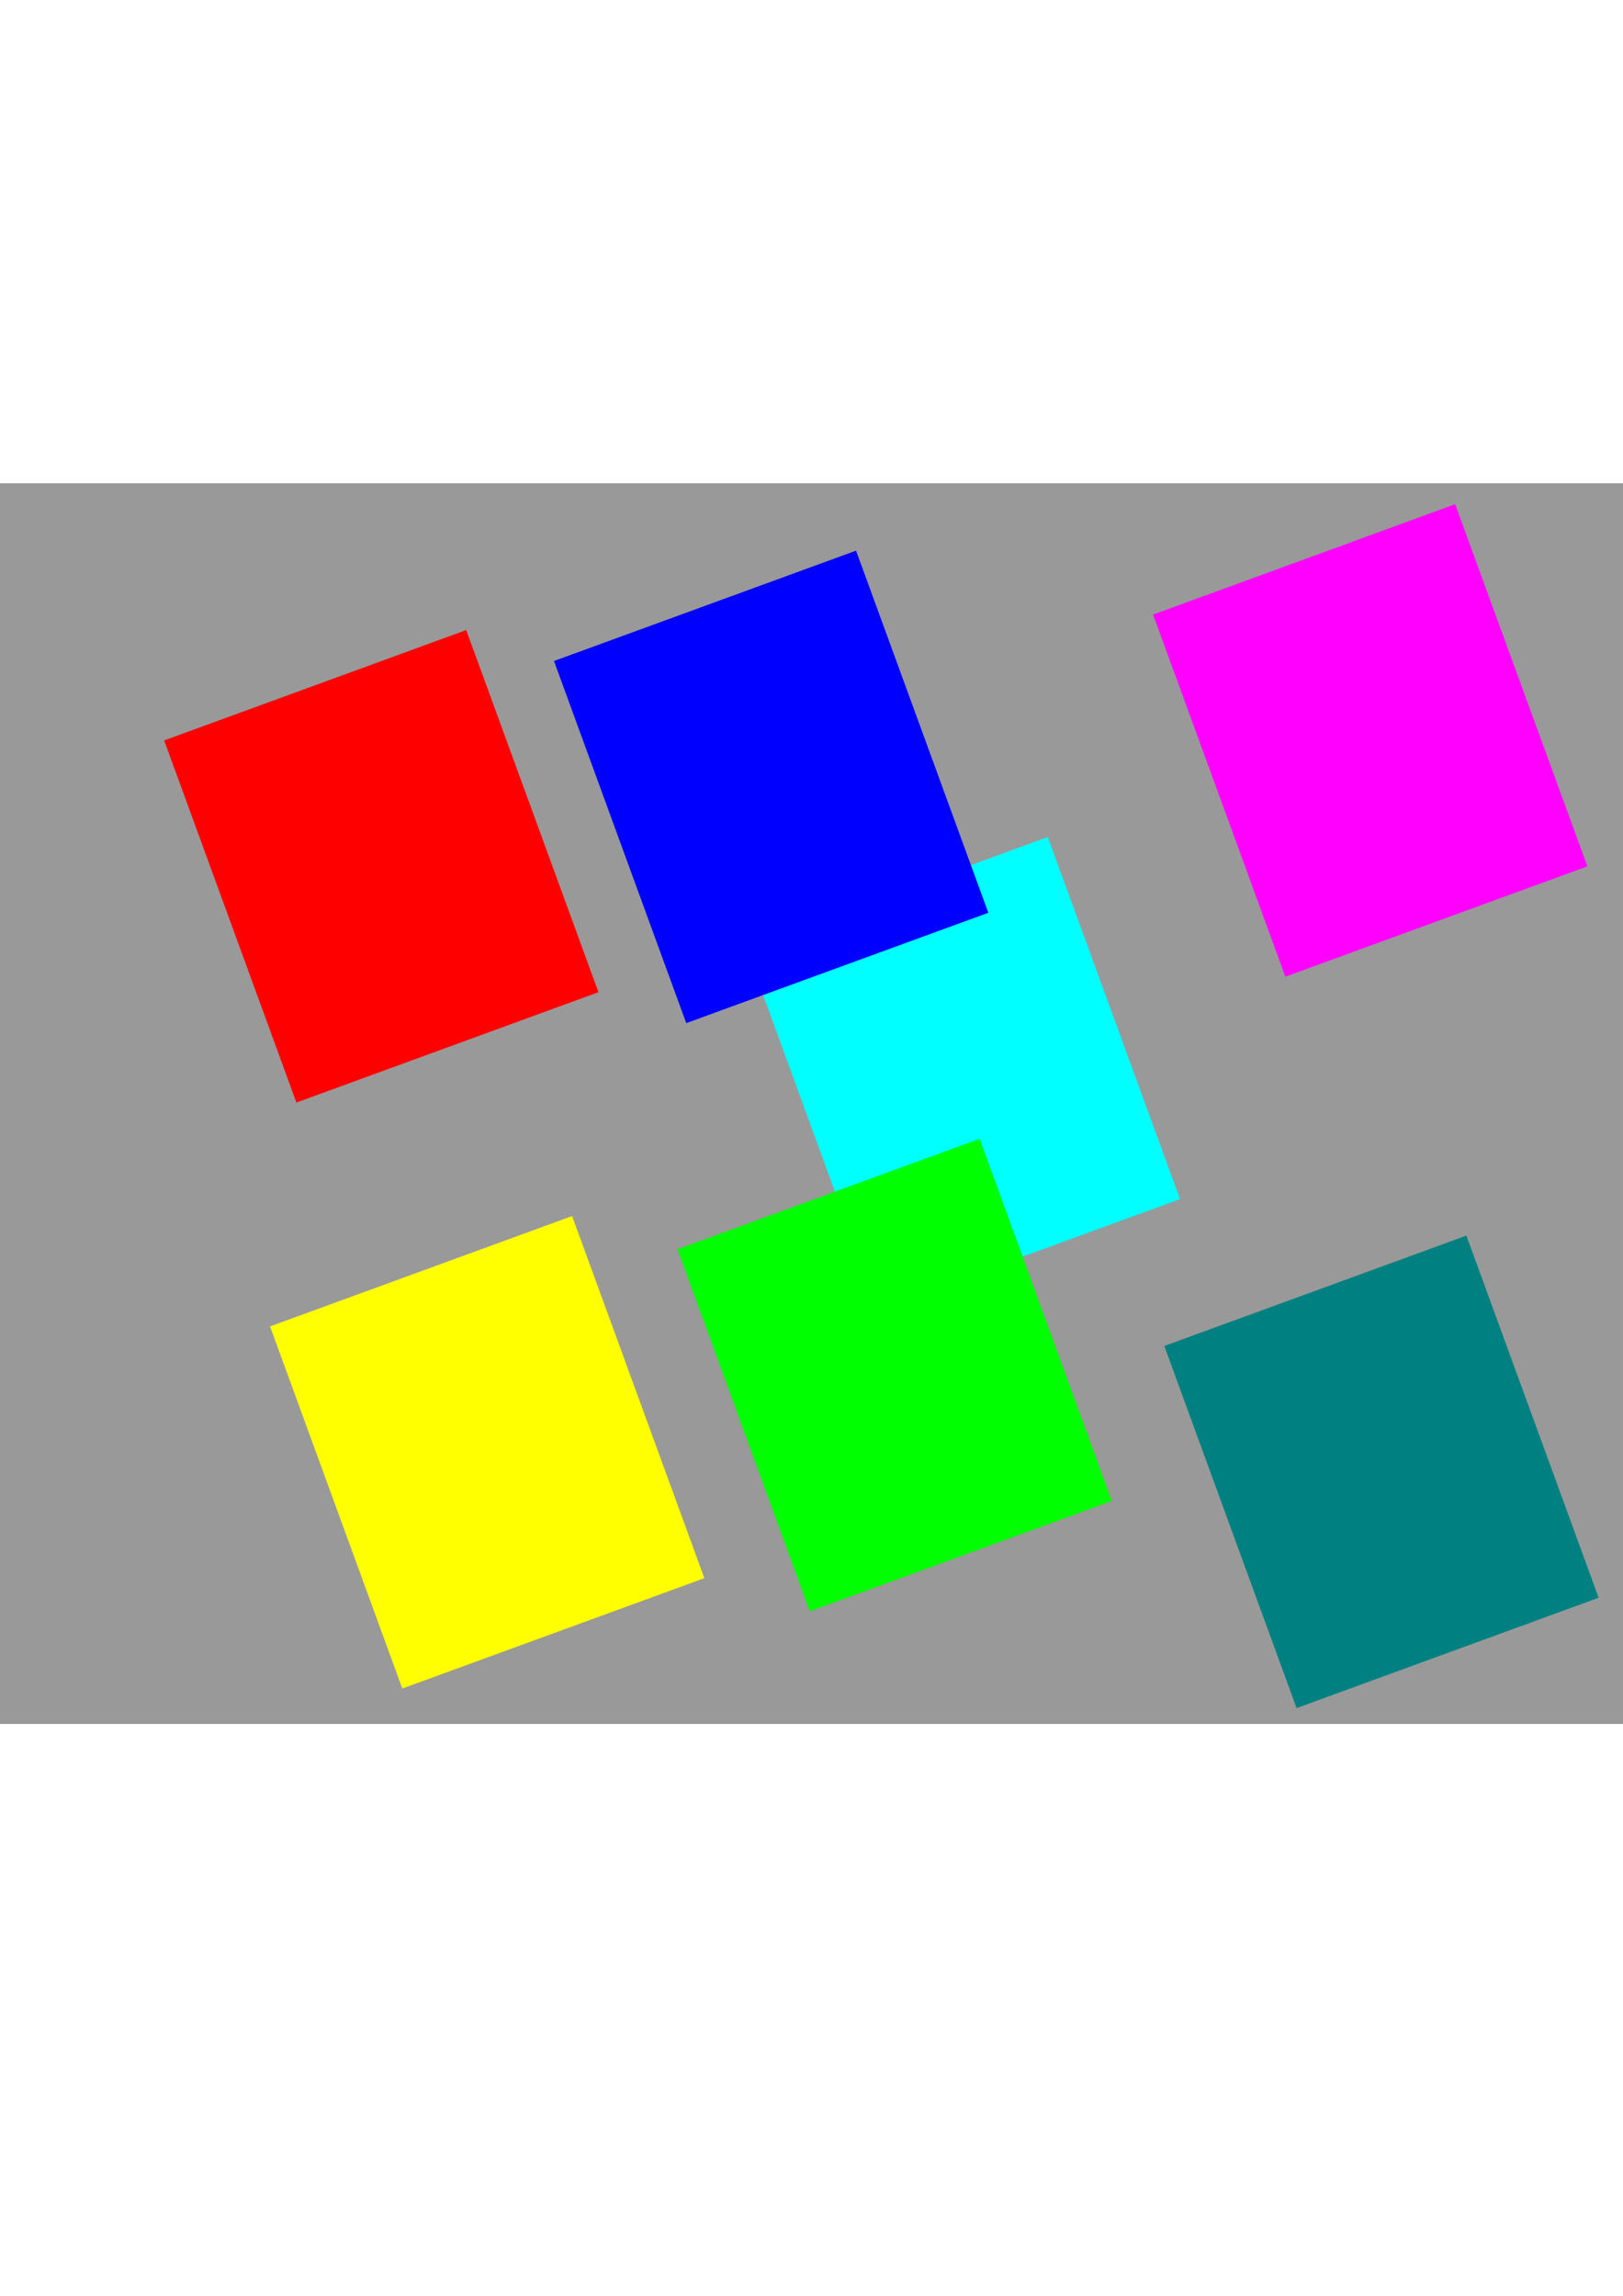 <?xml version="1.0" encoding="UTF-8" standalone="no"?>
<!-- Created with Inkscape (http://www.inkscape.org/) -->

<svg
   xmlns:dc="http://purl.org/dc/elements/1.1/"
   xmlns:cc="http://creativecommons.org/ns#"
   xmlns:rdf="http://www.w3.org/1999/02/22-rdf-syntax-ns#"
   xmlns:svg="http://www.w3.org/2000/svg"
   xmlns="http://www.w3.org/2000/svg"
   xmlns:sodipodi="http://sodipodi.sourceforge.net/DTD/sodipodi-0.dtd"
   xmlns:inkscape="http://www.inkscape.org/namespaces/inkscape"
   width="744.094"
   height="1052.362"
   id="svg2"
   version="1.1"
   inkscape:version="0.47 r22583"
   sodipodi:docname="fig_fgbg_circles4.svg"
   inkscape:export-filename="/Users/oreilly/svn_docs/figs/fig_fgbg_circles4.png"
   inkscape:export-xdpi="149.95818"
   inkscape:export-ydpi="149.95818">
  <defs
     id="defs4">
    <inkscape:perspective
       sodipodi:type="inkscape:persp3d"
       inkscape:vp_x="0 : 526.18109 : 1"
       inkscape:vp_y="0 : 1000 : 0"
       inkscape:vp_z="744.09448 : 526.18109 : 1"
       inkscape:persp3d-origin="372.04724 : 350.78739 : 1"
       id="perspective10" />
    <filter
       inkscape:collect="always"
       id="filter3866">
      <feGaussianBlur
         inkscape:collect="always"
         stdDeviation="5.248"
         id="feGaussianBlur3868" />
    </filter>
    <filter
       inkscape:collect="always"
       id="filter3870">
      <feGaussianBlur
         inkscape:collect="always"
         stdDeviation="5.248"
         id="feGaussianBlur3872" />
    </filter>
    <filter
       inkscape:collect="always"
       id="filter3874">
      <feGaussianBlur
         inkscape:collect="always"
         stdDeviation="5.248"
         id="feGaussianBlur3876" />
    </filter>
    <filter
       inkscape:collect="always"
       id="filter3878">
      <feGaussianBlur
         inkscape:collect="always"
         stdDeviation="5.248"
         id="feGaussianBlur3880" />
    </filter>
    <filter
       inkscape:collect="always"
       id="filter3882">
      <feGaussianBlur
         inkscape:collect="always"
         stdDeviation="5.248"
         id="feGaussianBlur3884" />
    </filter>
    <filter
       inkscape:collect="always"
       id="filter3886">
      <feGaussianBlur
         inkscape:collect="always"
         stdDeviation="5.248"
         id="feGaussianBlur3888" />
    </filter>
    <filter
       inkscape:collect="always"
       id="filter3992">
      <feGaussianBlur
         inkscape:collect="always"
         stdDeviation="4.537"
         id="feGaussianBlur3994" />
    </filter>
    <filter
       inkscape:collect="always"
       id="filter3996">
      <feGaussianBlur
         inkscape:collect="always"
         stdDeviation="4.537"
         id="feGaussianBlur3998" />
    </filter>
    <filter
       inkscape:collect="always"
       id="filter4000">
      <feGaussianBlur
         inkscape:collect="always"
         stdDeviation="4.537"
         id="feGaussianBlur4002" />
    </filter>
    <filter
       inkscape:collect="always"
       id="filter4004">
      <feGaussianBlur
         inkscape:collect="always"
         stdDeviation="4.537"
         id="feGaussianBlur4006" />
    </filter>
    <filter
       inkscape:collect="always"
       id="filter4008">
      <feGaussianBlur
         inkscape:collect="always"
         stdDeviation="4.537"
         id="feGaussianBlur4010" />
    </filter>
    <filter
       inkscape:collect="always"
       id="filter4012">
      <feGaussianBlur
         inkscape:collect="always"
         stdDeviation="4.537"
         id="feGaussianBlur4014" />
    </filter>
    <filter
       inkscape:collect="always"
       id="filter4016">
      <feGaussianBlur
         inkscape:collect="always"
         stdDeviation="4.537"
         id="feGaussianBlur4018" />
    </filter>
  </defs>
  <sodipodi:namedview
     id="base"
     pagecolor="#ffffff"
     bordercolor="#666666"
     borderopacity="1.0"
     inkscape:pageopacity="0.0"
     inkscape:pageshadow="2"
     inkscape:zoom="0.98994949"
     inkscape:cx="280.52217"
     inkscape:cy="538.66698"
     inkscape:document-units="px"
     inkscape:current-layer="layer1"
     showgrid="false"
     inkscape:window-width="1441"
     inkscape:window-height="1057"
     inkscape:window-x="233"
     inkscape:window-y="0"
     inkscape:window-maximized="0" />
  <g
     inkscape:label="Layer 1"
     inkscape:groupmode="layer"
     id="layer1">
    <rect
       style="fill:#999999;fill-opacity:1;fill-rule:nonzero;stroke:#ffffff;stroke-width:1;stroke-miterlimit:10;stroke-opacity:1;stroke-dasharray:none;stroke-dashoffset:0;filter:url(#filter3886)"
       id="rect2822"
       width="747.513"
       height="569.726"
       x="-2.02"
       y="221.007" />
    <rect
       style="fill:#ff0000;fill-opacity:1;fill-rule:nonzero;stroke:#ffffff;stroke-width:0;stroke-miterlimit:10;stroke-opacity:1;stroke-dasharray:none;stroke-dashoffset:0;filter:url(#filter4016)"
       id="rect3978"
       width="147.482"
       height="176.777"
       x="-45.776"
       y="344.726"
       transform="matrix(0.939,-0.343,0.343,0.939,0,0)" />
    <rect
       transform="matrix(0.939,-0.343,0.343,0.939,0,0)"
       y="525.352"
       x="172.189"
       height="176.777"
       width="147.482"
       id="rect3980"
       style="fill:#00ffff;fill-opacity:1;fill-rule:nonzero;stroke:#ffffff;stroke-width:0;stroke-miterlimit:10;stroke-opacity:1;stroke-dasharray:none;stroke-dashoffset:0;filter:url(#filter4004)" />
    <rect
       style="fill:#ff00ff;fill-opacity:1;fill-rule:nonzero;stroke:#ffffff;stroke-width:0;stroke-miterlimit:10;stroke-opacity:1;stroke-dasharray:none;stroke-dashoffset:0;filter:url(#filter4008)"
       id="rect3982"
       width="147.482"
       height="176.777"
       x="400.035"
       y="446.132"
       transform="matrix(0.939,-0.343,0.343,0.939,0,0)" />
    <rect
       transform="matrix(0.939,-0.343,0.343,0.939,0,0)"
       y="613.765"
       x="-92.347"
       height="176.777"
       width="147.482"
       id="rect3984"
       style="fill:#ffff00;fill-opacity:1;fill-rule:nonzero;stroke:#ffffff;stroke-width:0;stroke-miterlimit:10;stroke-opacity:1;stroke-dasharray:none;stroke-dashoffset:0;filter:url(#filter3996)"
       inkscape:transform-center-x="-357.594"
       inkscape:transform-center-y="-258.59905" />
    <rect
       inkscape:transform-center-y="-258.59905"
       inkscape:transform-center-x="-357.594"
       style="fill:#008080;fill-opacity:1;fill-rule:nonzero;stroke:#ffffff;stroke-width:0;stroke-miterlimit:10;stroke-opacity:1;stroke-dasharray:none;stroke-dashoffset:0;filter:url(#filter3992)"
       id="rect3986"
       width="147.482"
       height="176.777"
       x="289.803"
       y="762.909"
       transform="matrix(0.939,-0.343,0.343,0.939,0,0)" />
    <rect
       transform="matrix(0.939,-0.343,0.343,0.939,0,0)"
       y="371.862"
       x="134.652"
       height="176.777"
       width="147.482"
       id="rect3988"
       style="fill:#0000ff;fill-opacity:1;fill-rule:nonzero;stroke:#ffffff;stroke-width:0;stroke-miterlimit:10;stroke-opacity:1;stroke-dasharray:none;stroke-dashoffset:0;filter:url(#filter4012)"
       inkscape:transform-center-x="-357.594"
       inkscape:transform-center-y="-258.59905" />
    <rect
       transform="matrix(0.939,-0.343,0.343,0.939,0,0)"
       y="644.62"
       x="95.327"
       height="176.777"
       width="147.482"
       id="rect3990"
       style="fill:#00ff00;fill-opacity:1;fill-rule:nonzero;stroke:#ffffff;stroke-width:0;stroke-miterlimit:10;stroke-opacity:1;stroke-dasharray:none;stroke-dashoffset:0;filter:url(#filter4000)"
       inkscape:transform-center-x="-357.594"
       inkscape:transform-center-y="-258.59905" />
  </g>
</svg>
